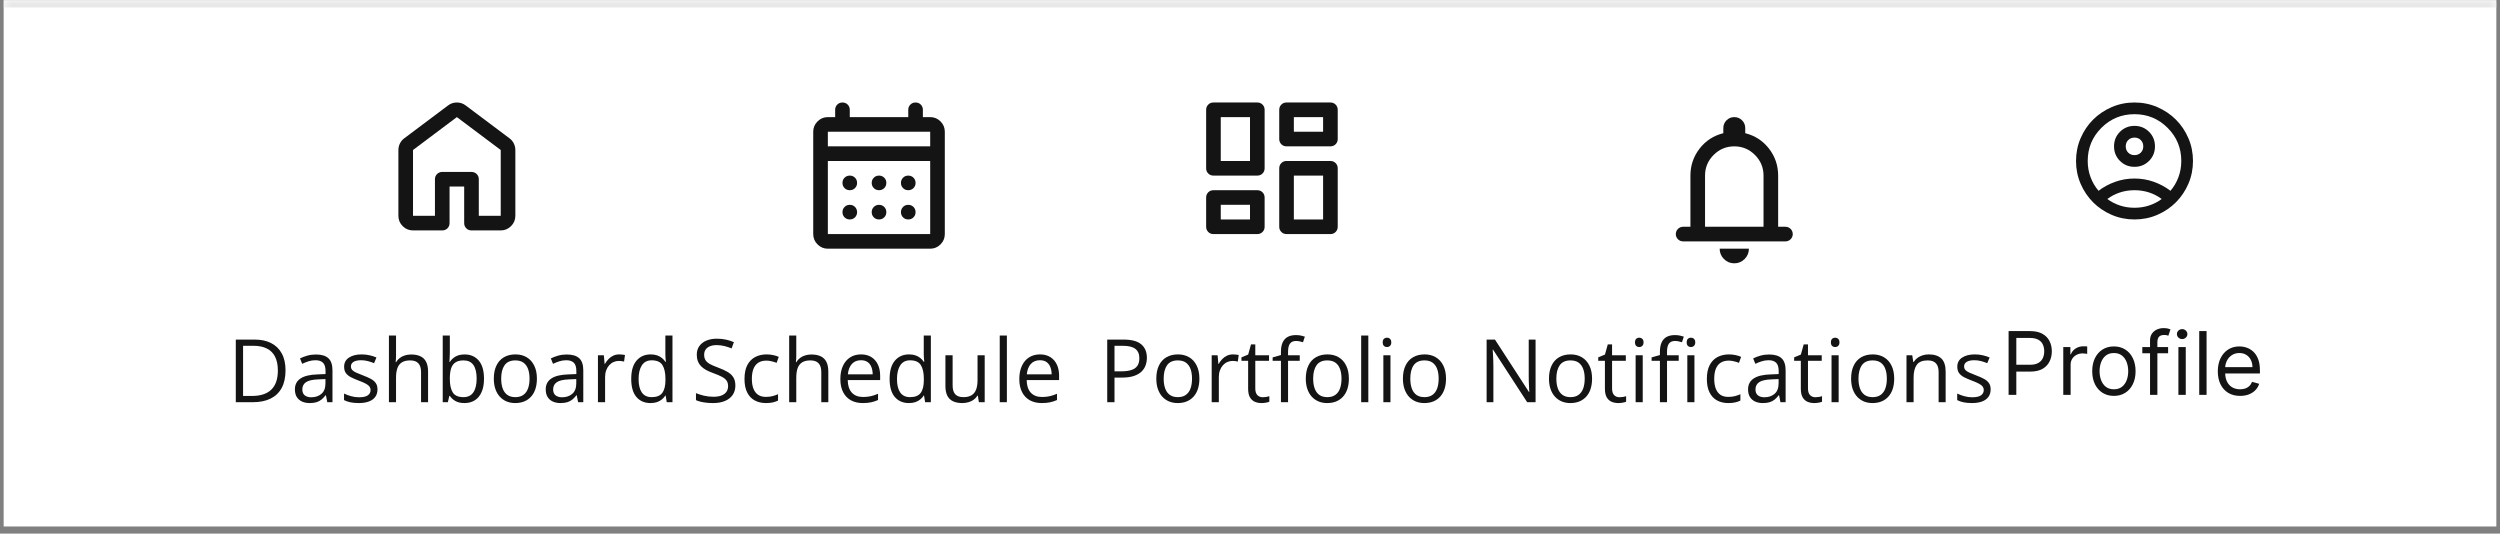 <svg width="342" height="73" viewBox="0 0 342 73" fill="none" xmlns="http://www.w3.org/2000/svg">
<rect x="0" y="0" width="342" height="73" fill="#808080" stroke="none"/>
<mask id="path-1-inside-1_1229_19714" fill="white">
<path d="M0.5 0.021H341.5V72.022H0.5V0.021Z"/>
</mask>
<path d="M0.5 0.021H341.5V72.022H0.5V0.021Z" fill="white"/>
<path d="M0.5 1.021H341.5V-0.979H0.5V1.021Z" fill="#E8E8E8" mask="url(#path-1-inside-1_1229_19714)"/>
<path d="M56.5 29.521H59.5V24.521C59.5 24.238 59.596 24.001 59.788 23.809C59.979 23.617 60.217 23.521 60.5 23.521H64.5C64.783 23.521 65.021 23.617 65.213 23.809C65.404 24.001 65.5 24.238 65.5 24.521V29.521H68.5V20.521L62.5 16.021L56.5 20.521V29.521ZM54.5 29.521V20.521C54.5 20.205 54.571 19.905 54.712 19.622C54.854 19.338 55.05 19.105 55.3 18.922L61.3 14.421C61.65 14.155 62.05 14.021 62.5 14.021C62.95 14.021 63.35 14.155 63.7 14.421L69.7 18.922C69.95 19.105 70.146 19.338 70.287 19.622C70.429 19.905 70.5 20.205 70.5 20.521V29.521C70.5 30.072 70.304 30.542 69.912 30.934C69.521 31.326 69.05 31.521 68.5 31.521H64.5C64.217 31.521 63.979 31.426 63.788 31.234C63.596 31.042 63.5 30.805 63.5 30.521V25.521H61.5V30.521C61.5 30.805 61.404 31.042 61.212 31.234C61.021 31.426 60.783 31.521 60.5 31.521H56.5C55.95 31.521 55.479 31.326 55.087 30.934C54.696 30.542 54.5 30.072 54.5 29.521Z" fill="#141414"/>
<path d="M39.06 50.656C39.06 51.621 38.884 52.428 38.533 53.076C38.181 53.721 37.671 54.207 37.003 54.535C36.339 54.859 35.533 55.022 34.584 55.022H32.257V46.455H34.841C35.712 46.455 36.462 46.615 37.091 46.935C37.72 47.252 38.205 47.723 38.544 48.348C38.888 48.969 39.06 49.738 39.06 50.656ZM38.011 50.691C38.011 49.922 37.882 49.287 37.624 48.787C37.371 48.287 36.996 47.916 36.499 47.674C36.007 47.428 35.404 47.305 34.689 47.305H33.253V54.166H34.466C35.646 54.166 36.531 53.875 37.121 53.293C37.714 52.711 38.011 51.844 38.011 50.691ZM43.22 48.494C43.986 48.494 44.554 48.666 44.925 49.01C45.296 49.353 45.482 49.902 45.482 50.656V55.022H44.773L44.585 54.072H44.539C44.359 54.307 44.171 54.504 43.976 54.664C43.781 54.82 43.554 54.94 43.296 55.022C43.042 55.1 42.73 55.139 42.359 55.139C41.968 55.139 41.621 55.07 41.316 54.934C41.015 54.797 40.777 54.59 40.601 54.312C40.429 54.035 40.343 53.684 40.343 53.258C40.343 52.617 40.597 52.125 41.105 51.781C41.613 51.438 42.386 51.25 43.425 51.219L44.533 51.172V50.779C44.533 50.225 44.414 49.836 44.175 49.613C43.937 49.391 43.601 49.279 43.167 49.279C42.831 49.279 42.511 49.328 42.206 49.426C41.902 49.523 41.613 49.639 41.339 49.772L41.041 49.033C41.33 48.885 41.662 48.758 42.037 48.652C42.412 48.547 42.806 48.494 43.22 48.494ZM44.521 51.857L43.542 51.898C42.742 51.93 42.177 52.06 41.849 52.291C41.521 52.522 41.357 52.848 41.357 53.27C41.357 53.637 41.468 53.908 41.691 54.084C41.914 54.26 42.209 54.348 42.576 54.348C43.146 54.348 43.613 54.19 43.976 53.873C44.339 53.557 44.521 53.082 44.521 52.449V51.857ZM51.64 53.264C51.64 53.674 51.537 54.02 51.33 54.301C51.127 54.578 50.834 54.787 50.451 54.928C50.072 55.068 49.619 55.139 49.091 55.139C48.642 55.139 48.253 55.103 47.925 55.033C47.597 54.963 47.31 54.863 47.064 54.734V53.838C47.326 53.967 47.638 54.084 48.002 54.19C48.365 54.295 48.736 54.348 49.115 54.348C49.669 54.348 50.072 54.258 50.322 54.078C50.572 53.898 50.697 53.654 50.697 53.346C50.697 53.17 50.646 53.016 50.544 52.883C50.447 52.746 50.281 52.615 50.046 52.49C49.812 52.361 49.488 52.221 49.074 52.068C48.664 51.912 48.308 51.758 48.007 51.605C47.71 51.449 47.48 51.26 47.316 51.037C47.156 50.815 47.076 50.525 47.076 50.17C47.076 49.627 47.294 49.211 47.732 48.922C48.173 48.629 48.752 48.482 49.466 48.482C49.853 48.482 50.214 48.522 50.55 48.6C50.89 48.674 51.206 48.775 51.499 48.904L51.171 49.684C50.906 49.57 50.623 49.475 50.322 49.397C50.021 49.318 49.714 49.279 49.402 49.279C48.953 49.279 48.607 49.353 48.365 49.502C48.127 49.65 48.007 49.853 48.007 50.111C48.007 50.31 48.062 50.475 48.171 50.603C48.285 50.732 48.464 50.853 48.71 50.967C48.956 51.08 49.281 51.213 49.683 51.365C50.085 51.514 50.433 51.668 50.726 51.828C51.019 51.984 51.244 52.176 51.4 52.402C51.56 52.625 51.64 52.912 51.64 53.264ZM54.177 45.904V48.629C54.177 48.785 54.173 48.943 54.166 49.103C54.158 49.26 54.144 49.404 54.124 49.537H54.189C54.322 49.31 54.49 49.121 54.693 48.969C54.9 48.812 55.134 48.695 55.396 48.617C55.658 48.535 55.935 48.494 56.228 48.494C56.744 48.494 57.173 48.576 57.517 48.74C57.865 48.904 58.124 49.158 58.296 49.502C58.472 49.846 58.56 50.291 58.56 50.838V55.022H57.599V50.902C57.599 50.367 57.476 49.967 57.23 49.701C56.988 49.435 56.615 49.303 56.111 49.303C55.634 49.303 55.253 49.395 54.968 49.578C54.687 49.758 54.484 50.023 54.359 50.375C54.238 50.727 54.177 51.156 54.177 51.664V55.022H53.205V45.904H54.177ZM61.537 45.904V48.184C61.537 48.445 61.529 48.699 61.513 48.945C61.502 49.191 61.492 49.383 61.484 49.52H61.537C61.712 49.23 61.966 48.986 62.298 48.787C62.63 48.588 63.054 48.488 63.57 48.488C64.374 48.488 65.015 48.768 65.492 49.326C65.972 49.881 66.212 50.707 66.212 51.805C66.212 52.527 66.103 53.137 65.884 53.633C65.665 54.129 65.357 54.504 64.959 54.758C64.56 55.012 64.089 55.139 63.546 55.139C63.039 55.139 62.621 55.045 62.292 54.857C61.968 54.666 61.718 54.434 61.542 54.16H61.466L61.267 55.022H60.564V45.904H61.537ZM63.412 49.303C62.947 49.303 62.578 49.395 62.304 49.578C62.031 49.758 61.834 50.031 61.712 50.398C61.595 50.762 61.537 51.223 61.537 51.781V51.834C61.537 52.643 61.671 53.262 61.941 53.691C62.21 54.117 62.701 54.33 63.412 54.33C64.009 54.33 64.457 54.111 64.753 53.674C65.054 53.236 65.205 52.611 65.205 51.799C65.205 50.971 65.056 50.348 64.759 49.93C64.466 49.512 64.017 49.303 63.412 49.303ZM73.449 51.799C73.449 52.326 73.38 52.797 73.244 53.211C73.107 53.625 72.91 53.975 72.652 54.26C72.394 54.545 72.082 54.764 71.714 54.916C71.351 55.065 70.939 55.139 70.478 55.139C70.048 55.139 69.654 55.065 69.294 54.916C68.939 54.764 68.63 54.545 68.369 54.26C68.111 53.975 67.91 53.625 67.765 53.211C67.624 52.797 67.554 52.326 67.554 51.799C67.554 51.096 67.673 50.498 67.912 50.006C68.15 49.51 68.49 49.133 68.931 48.875C69.376 48.613 69.906 48.482 70.519 48.482C71.105 48.482 71.617 48.613 72.054 48.875C72.496 49.137 72.837 49.516 73.08 50.012C73.326 50.504 73.449 51.1 73.449 51.799ZM68.562 51.799C68.562 52.315 68.63 52.762 68.767 53.141C68.904 53.52 69.115 53.812 69.4 54.02C69.685 54.227 70.052 54.33 70.501 54.33C70.947 54.33 71.312 54.227 71.597 54.02C71.886 53.812 72.099 53.52 72.236 53.141C72.373 52.762 72.441 52.315 72.441 51.799C72.441 51.287 72.373 50.846 72.236 50.475C72.099 50.1 71.888 49.81 71.603 49.607C71.318 49.404 70.949 49.303 70.496 49.303C69.828 49.303 69.337 49.523 69.025 49.965C68.716 50.406 68.562 51.018 68.562 51.799ZM77.533 48.494C78.298 48.494 78.867 48.666 79.238 49.01C79.609 49.353 79.794 49.902 79.794 50.656V55.022H79.085L78.898 54.072H78.851C78.671 54.307 78.484 54.504 78.289 54.664C78.093 54.82 77.867 54.94 77.609 55.022C77.355 55.1 77.043 55.139 76.671 55.139C76.281 55.139 75.933 55.07 75.628 54.934C75.328 54.797 75.089 54.59 74.914 54.312C74.742 54.035 74.656 53.684 74.656 53.258C74.656 52.617 74.91 52.125 75.418 51.781C75.925 51.438 76.699 51.25 77.738 51.219L78.845 51.172V50.779C78.845 50.225 78.726 49.836 78.488 49.613C78.249 49.391 77.914 49.279 77.48 49.279C77.144 49.279 76.824 49.328 76.519 49.426C76.214 49.523 75.925 49.639 75.652 49.772L75.353 49.033C75.642 48.885 75.974 48.758 76.349 48.652C76.724 48.547 77.119 48.494 77.533 48.494ZM78.834 51.857L77.855 51.898C77.054 51.93 76.49 52.06 76.162 52.291C75.834 52.522 75.669 52.848 75.669 53.27C75.669 53.637 75.781 53.908 76.003 54.084C76.226 54.26 76.521 54.348 76.888 54.348C77.459 54.348 77.925 54.19 78.289 53.873C78.652 53.557 78.834 53.082 78.834 52.449V51.857ZM84.716 48.482C84.845 48.482 84.98 48.49 85.121 48.506C85.261 48.518 85.386 48.535 85.496 48.559L85.373 49.461C85.267 49.434 85.15 49.412 85.021 49.397C84.892 49.381 84.771 49.373 84.658 49.373C84.4 49.373 84.156 49.426 83.925 49.531C83.699 49.633 83.499 49.781 83.328 49.977C83.156 50.168 83.021 50.4 82.923 50.674C82.826 50.943 82.777 51.244 82.777 51.576V55.022H81.798V48.6H82.607L82.712 49.783H82.753C82.886 49.545 83.046 49.328 83.234 49.133C83.421 48.934 83.638 48.775 83.884 48.658C84.134 48.541 84.412 48.482 84.716 48.482ZM88.994 55.139C88.181 55.139 87.537 54.861 87.06 54.307C86.587 53.752 86.351 52.928 86.351 51.834C86.351 50.728 86.593 49.895 87.078 49.332C87.562 48.766 88.207 48.482 89.011 48.482C89.351 48.482 89.648 48.527 89.902 48.617C90.156 48.707 90.374 48.828 90.558 48.98C90.742 49.129 90.896 49.299 91.021 49.49H91.091C91.076 49.369 91.06 49.203 91.044 48.992C91.029 48.781 91.021 48.609 91.021 48.477V45.904H91.994V55.022H91.209L91.062 54.107H91.021C90.9 54.299 90.746 54.473 90.558 54.629C90.374 54.785 90.154 54.91 89.896 55.004C89.642 55.094 89.341 55.139 88.994 55.139ZM89.146 54.33C89.834 54.33 90.32 54.135 90.605 53.744C90.89 53.353 91.033 52.773 91.033 52.004V51.828C91.033 51.012 90.896 50.385 90.623 49.947C90.353 49.51 89.861 49.291 89.146 49.291C88.548 49.291 88.101 49.522 87.804 49.982C87.507 50.44 87.359 51.065 87.359 51.857C87.359 52.647 87.505 53.256 87.798 53.685C88.095 54.115 88.544 54.33 89.146 54.33Z" fill="#141414"/>
<path d="M113.25 34.022C112.7 34.022 112.229 33.826 111.838 33.434C111.446 33.042 111.25 32.572 111.25 32.022V18.021C111.25 17.471 111.446 17.001 111.838 16.609C112.229 16.217 112.7 16.021 113.25 16.021H114.25V15.021C114.25 14.738 114.346 14.501 114.538 14.309C114.729 14.117 114.967 14.021 115.25 14.021C115.533 14.021 115.771 14.117 115.963 14.309C116.154 14.501 116.25 14.738 116.25 15.021V16.021H124.25V15.021C124.25 14.738 124.346 14.501 124.538 14.309C124.729 14.117 124.967 14.021 125.25 14.021C125.533 14.021 125.771 14.117 125.963 14.309C126.154 14.501 126.25 14.738 126.25 15.021V16.021H127.25C127.8 16.021 128.271 16.217 128.663 16.609C129.054 17.001 129.25 17.471 129.25 18.021V32.022C129.25 32.572 129.054 33.042 128.663 33.434C128.271 33.826 127.8 34.022 127.25 34.022H113.25ZM113.25 32.022H127.25V22.021H113.25V32.022ZM113.25 20.021H127.25V18.021H113.25V20.021ZM120.25 26.021C119.967 26.021 119.729 25.926 119.538 25.734C119.346 25.542 119.25 25.305 119.25 25.021C119.25 24.738 119.346 24.501 119.538 24.309C119.729 24.117 119.967 24.021 120.25 24.021C120.533 24.021 120.771 24.117 120.963 24.309C121.154 24.501 121.25 24.738 121.25 25.021C121.25 25.305 121.154 25.542 120.963 25.734C120.771 25.926 120.533 26.021 120.25 26.021ZM116.25 26.021C115.967 26.021 115.729 25.926 115.537 25.734C115.346 25.542 115.25 25.305 115.25 25.021C115.25 24.738 115.346 24.501 115.537 24.309C115.729 24.117 115.967 24.021 116.25 24.021C116.533 24.021 116.771 24.117 116.963 24.309C117.154 24.501 117.25 24.738 117.25 25.021C117.25 25.305 117.154 25.542 116.963 25.734C116.771 25.926 116.533 26.021 116.25 26.021ZM124.25 26.021C123.967 26.021 123.729 25.926 123.538 25.734C123.346 25.542 123.25 25.305 123.25 25.021C123.25 24.738 123.346 24.501 123.538 24.309C123.729 24.117 123.967 24.021 124.25 24.021C124.533 24.021 124.771 24.117 124.963 24.309C125.154 24.501 125.25 24.738 125.25 25.021C125.25 25.305 125.154 25.542 124.963 25.734C124.771 25.926 124.533 26.021 124.25 26.021ZM120.25 30.021C119.967 30.021 119.729 29.926 119.538 29.734C119.346 29.542 119.25 29.305 119.25 29.021C119.25 28.738 119.346 28.501 119.538 28.309C119.729 28.117 119.967 28.021 120.25 28.021C120.533 28.021 120.771 28.117 120.963 28.309C121.154 28.501 121.25 28.738 121.25 29.021C121.25 29.305 121.154 29.542 120.963 29.734C120.771 29.926 120.533 30.021 120.25 30.021ZM116.25 30.021C115.967 30.021 115.729 29.926 115.537 29.734C115.346 29.542 115.25 29.305 115.25 29.021C115.25 28.738 115.346 28.501 115.537 28.309C115.729 28.117 115.967 28.021 116.25 28.021C116.533 28.021 116.771 28.117 116.963 28.309C117.154 28.501 117.25 28.738 117.25 29.021C117.25 29.305 117.154 29.542 116.963 29.734C116.771 29.926 116.533 30.021 116.25 30.021ZM124.25 30.021C123.967 30.021 123.729 29.926 123.538 29.734C123.346 29.542 123.25 29.305 123.25 29.021C123.25 28.738 123.346 28.501 123.538 28.309C123.729 28.117 123.967 28.021 124.25 28.021C124.533 28.021 124.771 28.117 124.963 28.309C125.154 28.501 125.25 28.738 125.25 29.021C125.25 29.305 125.154 29.542 124.963 29.734C124.771 29.926 124.533 30.021 124.25 30.021Z" fill="#141414"/>
<path d="M100.599 52.742C100.599 53.25 100.472 53.684 100.218 54.043C99.968 54.398 99.617 54.67 99.164 54.857C98.71 55.045 98.177 55.139 97.564 55.139C97.24 55.139 96.933 55.123 96.644 55.092C96.355 55.06 96.089 55.016 95.847 54.957C95.605 54.898 95.392 54.826 95.209 54.74V53.785C95.501 53.906 95.859 54.02 96.281 54.125C96.703 54.227 97.144 54.277 97.605 54.277C98.035 54.277 98.398 54.221 98.695 54.107C98.992 53.99 99.216 53.824 99.369 53.609C99.525 53.391 99.603 53.129 99.603 52.824C99.603 52.531 99.539 52.287 99.41 52.092C99.281 51.893 99.066 51.713 98.765 51.553C98.468 51.389 98.062 51.215 97.546 51.031C97.183 50.902 96.863 50.762 96.585 50.609C96.308 50.453 96.076 50.277 95.888 50.082C95.701 49.887 95.558 49.66 95.46 49.402C95.367 49.145 95.32 48.85 95.32 48.518C95.32 48.06 95.435 47.67 95.665 47.346C95.9 47.018 96.222 46.768 96.632 46.596C97.046 46.42 97.521 46.332 98.056 46.332C98.513 46.332 98.935 46.375 99.322 46.461C99.712 46.547 100.07 46.662 100.394 46.807L100.083 47.662C99.775 47.533 99.447 47.426 99.099 47.34C98.755 47.254 98.4 47.211 98.033 47.211C97.665 47.211 97.355 47.266 97.101 47.375C96.851 47.48 96.66 47.631 96.527 47.826C96.394 48.022 96.328 48.254 96.328 48.523C96.328 48.824 96.39 49.074 96.515 49.273C96.644 49.473 96.847 49.65 97.124 49.807C97.406 49.959 97.777 50.119 98.238 50.287C98.742 50.471 99.169 50.666 99.521 50.873C99.873 51.076 100.14 51.326 100.324 51.623C100.507 51.916 100.599 52.289 100.599 52.742ZM104.777 55.139C104.199 55.139 103.689 55.02 103.248 54.781C102.806 54.543 102.462 54.18 102.216 53.691C101.97 53.203 101.847 52.588 101.847 51.846C101.847 51.068 101.976 50.434 102.234 49.941C102.496 49.445 102.855 49.078 103.312 48.84C103.769 48.602 104.289 48.482 104.871 48.482C105.191 48.482 105.5 48.516 105.796 48.582C106.097 48.645 106.343 48.725 106.535 48.822L106.242 49.637C106.046 49.559 105.82 49.488 105.562 49.426C105.308 49.363 105.07 49.332 104.847 49.332C104.402 49.332 104.031 49.428 103.734 49.619C103.441 49.81 103.22 50.092 103.072 50.463C102.927 50.834 102.855 51.291 102.855 51.834C102.855 52.353 102.925 52.797 103.066 53.164C103.21 53.531 103.423 53.812 103.705 54.008C103.99 54.199 104.345 54.295 104.771 54.295C105.111 54.295 105.417 54.26 105.691 54.19C105.964 54.115 106.212 54.029 106.435 53.932V54.799C106.22 54.908 105.98 54.992 105.714 55.051C105.453 55.109 105.14 55.139 104.777 55.139ZM108.931 45.904V48.629C108.931 48.785 108.927 48.943 108.919 49.103C108.912 49.26 108.898 49.404 108.878 49.537H108.943C109.076 49.31 109.244 49.121 109.447 48.969C109.654 48.812 109.888 48.695 110.15 48.617C110.412 48.535 110.689 48.494 110.982 48.494C111.498 48.494 111.927 48.576 112.271 48.74C112.619 48.904 112.878 49.158 113.05 49.502C113.226 49.846 113.314 50.291 113.314 50.838V55.022H112.353V50.902C112.353 50.367 112.23 49.967 111.984 49.701C111.742 49.435 111.369 49.303 110.865 49.303C110.388 49.303 110.007 49.395 109.722 49.578C109.441 49.758 109.238 50.023 109.113 50.375C108.992 50.727 108.931 51.156 108.931 51.664V55.022H107.958V45.904H108.931ZM117.791 48.482C118.337 48.482 118.806 48.603 119.197 48.846C119.587 49.088 119.886 49.428 120.093 49.865C120.3 50.299 120.404 50.807 120.404 51.389V51.992H115.968C115.98 52.746 116.167 53.32 116.531 53.715C116.894 54.109 117.406 54.307 118.066 54.307C118.472 54.307 118.832 54.27 119.144 54.195C119.457 54.121 119.781 54.012 120.117 53.867V54.723C119.792 54.867 119.47 54.973 119.15 55.039C118.833 55.105 118.458 55.139 118.025 55.139C117.408 55.139 116.869 55.014 116.408 54.764C115.951 54.51 115.595 54.139 115.341 53.65C115.087 53.162 114.96 52.565 114.96 51.857C114.96 51.166 115.076 50.568 115.306 50.065C115.541 49.557 115.869 49.166 116.291 48.893C116.716 48.619 117.216 48.482 117.791 48.482ZM117.779 49.279C117.259 49.279 116.845 49.449 116.537 49.789C116.228 50.129 116.044 50.603 115.986 51.213H119.384C119.38 50.83 119.32 50.494 119.203 50.205C119.089 49.912 118.916 49.685 118.681 49.525C118.447 49.361 118.146 49.279 117.779 49.279ZM124.341 55.139C123.529 55.139 122.884 54.861 122.408 54.307C121.935 53.752 121.699 52.928 121.699 51.834C121.699 50.728 121.941 49.895 122.425 49.332C122.91 48.766 123.554 48.482 124.359 48.482C124.699 48.482 124.996 48.527 125.25 48.617C125.503 48.707 125.722 48.828 125.906 48.98C126.089 49.129 126.244 49.299 126.369 49.49H126.439C126.423 49.369 126.408 49.203 126.392 48.992C126.376 48.781 126.369 48.609 126.369 48.477V45.904H127.341V55.022H126.556L126.41 54.107H126.369C126.248 54.299 126.093 54.473 125.906 54.629C125.722 54.785 125.501 54.91 125.244 55.004C124.99 55.094 124.689 55.139 124.341 55.139ZM124.494 54.33C125.181 54.33 125.667 54.135 125.953 53.744C126.238 53.353 126.38 52.773 126.38 52.004V51.828C126.38 51.012 126.244 50.385 125.97 49.947C125.701 49.51 125.208 49.291 124.494 49.291C123.896 49.291 123.449 49.522 123.152 49.982C122.855 50.44 122.707 51.065 122.707 51.857C122.707 52.647 122.853 53.256 123.146 53.685C123.443 54.115 123.892 54.33 124.494 54.33ZM134.707 48.6V55.022H133.91L133.769 54.119H133.716C133.583 54.342 133.412 54.529 133.201 54.682C132.99 54.834 132.751 54.947 132.486 55.022C132.224 55.1 131.945 55.139 131.648 55.139C131.14 55.139 130.714 55.057 130.371 54.893C130.027 54.728 129.767 54.475 129.591 54.131C129.419 53.787 129.333 53.346 129.333 52.807V48.6H130.318V52.736C130.318 53.272 130.439 53.672 130.681 53.938C130.923 54.199 131.292 54.33 131.789 54.33C132.265 54.33 132.644 54.24 132.925 54.06C133.21 53.881 133.416 53.617 133.541 53.27C133.666 52.918 133.728 52.488 133.728 51.98V48.6H134.707ZM137.742 55.022H136.763V45.904H137.742V55.022ZM142.271 48.482C142.818 48.482 143.287 48.603 143.677 48.846C144.068 49.088 144.367 49.428 144.574 49.865C144.781 50.299 144.884 50.807 144.884 51.389V51.992H140.449C140.46 52.746 140.648 53.32 141.011 53.715C141.375 54.109 141.886 54.307 142.546 54.307C142.953 54.307 143.312 54.27 143.625 54.195C143.937 54.121 144.261 54.012 144.597 53.867V54.723C144.273 54.867 143.951 54.973 143.63 55.039C143.314 55.105 142.939 55.139 142.505 55.139C141.888 55.139 141.349 55.014 140.888 54.764C140.431 54.51 140.076 54.139 139.822 53.65C139.568 53.162 139.441 52.565 139.441 51.857C139.441 51.166 139.556 50.568 139.787 50.065C140.021 49.557 140.349 49.166 140.771 48.893C141.197 48.619 141.697 48.482 142.271 48.482ZM142.259 49.279C141.74 49.279 141.326 49.449 141.017 49.789C140.708 50.129 140.525 50.603 140.466 51.213H143.865C143.861 50.83 143.8 50.494 143.683 50.205C143.57 49.912 143.396 49.685 143.162 49.525C142.927 49.361 142.626 49.279 142.259 49.279Z" fill="#141414"/>
<path d="M175 19.021V15.021C175 14.738 175.096 14.501 175.288 14.309C175.479 14.117 175.717 14.021 176 14.021H182C182.283 14.021 182.521 14.117 182.712 14.309C182.904 14.501 183 14.738 183 15.021V19.021C183 19.305 182.904 19.542 182.712 19.734C182.521 19.926 182.283 20.021 182 20.021H176C175.717 20.021 175.479 19.926 175.288 19.734C175.096 19.542 175 19.305 175 19.021ZM165 23.021V15.021C165 14.738 165.096 14.501 165.287 14.309C165.479 14.117 165.717 14.021 166 14.021H172C172.283 14.021 172.521 14.117 172.713 14.309C172.904 14.501 173 14.738 173 15.021V23.021C173 23.305 172.904 23.542 172.713 23.734C172.521 23.926 172.283 24.021 172 24.021H166C165.717 24.021 165.479 23.926 165.287 23.734C165.096 23.542 165 23.305 165 23.021ZM175 31.021V23.021C175 22.738 175.096 22.501 175.288 22.309C175.479 22.117 175.717 22.021 176 22.021H182C182.283 22.021 182.521 22.117 182.712 22.309C182.904 22.501 183 22.738 183 23.021V31.021C183 31.305 182.904 31.542 182.712 31.734C182.521 31.926 182.283 32.022 182 32.022H176C175.717 32.022 175.479 31.926 175.288 31.734C175.096 31.542 175 31.305 175 31.021ZM165 31.021V27.021C165 26.738 165.096 26.501 165.287 26.309C165.479 26.117 165.717 26.021 166 26.021H172C172.283 26.021 172.521 26.117 172.713 26.309C172.904 26.501 173 26.738 173 27.021V31.021C173 31.305 172.904 31.542 172.713 31.734C172.521 31.926 172.283 32.022 172 32.022H166C165.717 32.022 165.479 31.926 165.287 31.734C165.096 31.542 165 31.305 165 31.021ZM167 22.021H171V16.021H167V22.021ZM177 30.021H181V24.021H177V30.021ZM177 18.021H181V16.021H177V18.021ZM167 30.021H171V28.021H167V30.021Z" fill="#141414"/>
<path d="M153.706 46.455C154.812 46.455 155.618 46.672 156.126 47.105C156.638 47.535 156.894 48.152 156.894 48.957C156.894 49.32 156.833 49.666 156.712 49.994C156.595 50.318 156.403 50.605 156.138 50.855C155.872 51.102 155.522 51.297 155.089 51.441C154.659 51.582 154.132 51.652 153.507 51.652H152.464V55.022H151.468V46.455H153.706ZM153.612 47.305H152.464V50.797H153.396C153.942 50.797 154.397 50.738 154.761 50.621C155.128 50.504 155.403 50.315 155.587 50.053C155.771 49.787 155.862 49.435 155.862 48.998C155.862 48.428 155.681 48.004 155.317 47.727C154.954 47.445 154.386 47.305 153.612 47.305ZM164.077 51.799C164.077 52.326 164.009 52.797 163.872 53.211C163.735 53.625 163.538 53.975 163.28 54.26C163.022 54.545 162.71 54.764 162.343 54.916C161.979 55.065 161.567 55.139 161.106 55.139C160.677 55.139 160.282 55.065 159.923 54.916C159.567 54.764 159.259 54.545 158.997 54.26C158.739 53.975 158.538 53.625 158.394 53.211C158.253 52.797 158.183 52.326 158.183 51.799C158.183 51.096 158.302 50.498 158.54 50.006C158.778 49.51 159.118 49.133 159.56 48.875C160.005 48.613 160.534 48.482 161.147 48.482C161.733 48.482 162.245 48.613 162.683 48.875C163.124 49.137 163.466 49.516 163.708 50.012C163.954 50.504 164.077 51.1 164.077 51.799ZM159.19 51.799C159.19 52.315 159.259 52.762 159.396 53.141C159.532 53.52 159.743 53.812 160.028 54.02C160.313 54.227 160.681 54.33 161.13 54.33C161.575 54.33 161.94 54.227 162.226 54.02C162.515 53.812 162.728 53.52 162.864 53.141C163.001 52.762 163.069 52.315 163.069 51.799C163.069 51.287 163.001 50.846 162.864 50.475C162.728 50.1 162.517 49.81 162.231 49.607C161.946 49.404 161.577 49.303 161.124 49.303C160.456 49.303 159.966 49.523 159.653 49.965C159.345 50.406 159.19 51.018 159.19 51.799ZM168.677 48.482C168.806 48.482 168.94 48.49 169.081 48.506C169.222 48.518 169.347 48.535 169.456 48.559L169.333 49.461C169.228 49.434 169.11 49.412 168.981 49.397C168.853 49.381 168.731 49.373 168.618 49.373C168.36 49.373 168.116 49.426 167.886 49.531C167.659 49.633 167.46 49.781 167.288 49.977C167.116 50.168 166.981 50.4 166.884 50.674C166.786 50.943 166.737 51.244 166.737 51.576V55.022H165.759V48.6H166.567L166.673 49.783H166.714C166.847 49.545 167.007 49.328 167.194 49.133C167.382 48.934 167.599 48.775 167.845 48.658C168.095 48.541 168.372 48.482 168.677 48.482ZM172.743 54.342C172.903 54.342 173.067 54.328 173.235 54.301C173.403 54.273 173.54 54.24 173.646 54.201V54.957C173.532 55.008 173.374 55.051 173.171 55.086C172.972 55.121 172.776 55.139 172.585 55.139C172.245 55.139 171.937 55.08 171.659 54.963C171.382 54.842 171.159 54.639 170.991 54.353C170.827 54.068 170.745 53.674 170.745 53.17V49.361H169.831V48.887L170.751 48.506L171.138 47.111H171.724V48.6H173.604V49.361H171.724V53.141C171.724 53.543 171.815 53.844 171.999 54.043C172.187 54.242 172.435 54.342 172.743 54.342ZM177.806 49.361H176.206V55.022H175.233V49.361H174.097V48.893L175.233 48.57V48.143C175.233 47.603 175.313 47.166 175.474 46.83C175.634 46.49 175.866 46.24 176.171 46.08C176.476 45.92 176.847 45.84 177.284 45.84C177.53 45.84 177.755 45.861 177.958 45.904C178.165 45.947 178.347 45.996 178.503 46.051L178.251 46.818C178.118 46.775 177.968 46.736 177.8 46.701C177.636 46.662 177.468 46.643 177.296 46.643C176.925 46.643 176.649 46.764 176.47 47.006C176.294 47.244 176.206 47.619 176.206 48.131V48.6H177.806V49.361ZM184.526 51.799C184.526 52.326 184.458 52.797 184.321 53.211C184.185 53.625 183.987 53.975 183.729 54.26C183.472 54.545 183.159 54.764 182.792 54.916C182.429 55.065 182.017 55.139 181.556 55.139C181.126 55.139 180.731 55.065 180.372 54.916C180.017 54.764 179.708 54.545 179.446 54.26C179.188 53.975 178.987 53.625 178.843 53.211C178.702 52.797 178.632 52.326 178.632 51.799C178.632 51.096 178.751 50.498 178.989 50.006C179.228 49.51 179.567 49.133 180.009 48.875C180.454 48.613 180.983 48.482 181.597 48.482C182.183 48.482 182.694 48.613 183.132 48.875C183.573 49.137 183.915 49.516 184.157 50.012C184.403 50.504 184.526 51.1 184.526 51.799ZM179.64 51.799C179.64 52.315 179.708 52.762 179.845 53.141C179.981 53.52 180.192 53.812 180.478 54.02C180.763 54.227 181.13 54.33 181.579 54.33C182.024 54.33 182.39 54.227 182.675 54.02C182.964 53.812 183.177 53.52 183.313 53.141C183.45 52.762 183.519 52.315 183.519 51.799C183.519 51.287 183.45 50.846 183.313 50.475C183.177 50.1 182.966 49.81 182.681 49.607C182.396 49.404 182.026 49.303 181.573 49.303C180.905 49.303 180.415 49.523 180.103 49.965C179.794 50.406 179.64 51.018 179.64 51.799ZM187.187 55.022H186.208V45.904H187.187V55.022ZM190.216 48.6V55.022H189.243V48.6H190.216ZM189.741 46.197C189.901 46.197 190.038 46.25 190.151 46.355C190.269 46.457 190.327 46.617 190.327 46.836C190.327 47.051 190.269 47.211 190.151 47.316C190.038 47.422 189.901 47.475 189.741 47.475C189.573 47.475 189.433 47.422 189.319 47.316C189.21 47.211 189.155 47.051 189.155 46.836C189.155 46.617 189.21 46.457 189.319 46.355C189.433 46.25 189.573 46.197 189.741 46.197ZM197.815 51.799C197.815 52.326 197.747 52.797 197.61 53.211C197.474 53.625 197.276 53.975 197.019 54.26C196.761 54.545 196.448 54.764 196.081 54.916C195.718 55.065 195.306 55.139 194.845 55.139C194.415 55.139 194.021 55.065 193.661 54.916C193.306 54.764 192.997 54.545 192.735 54.26C192.478 53.975 192.276 53.625 192.132 53.211C191.991 52.797 191.921 52.326 191.921 51.799C191.921 51.096 192.04 50.498 192.278 50.006C192.517 49.51 192.856 49.133 193.298 48.875C193.743 48.613 194.272 48.482 194.886 48.482C195.472 48.482 195.983 48.613 196.421 48.875C196.862 49.137 197.204 49.516 197.446 50.012C197.692 50.504 197.815 51.1 197.815 51.799ZM192.929 51.799C192.929 52.315 192.997 52.762 193.134 53.141C193.271 53.52 193.481 53.812 193.767 54.02C194.052 54.227 194.419 54.33 194.868 54.33C195.313 54.33 195.679 54.227 195.964 54.02C196.253 53.812 196.466 53.52 196.603 53.141C196.739 52.762 196.808 52.315 196.808 51.799C196.808 51.287 196.739 50.846 196.603 50.475C196.466 50.1 196.255 49.81 195.97 49.607C195.685 49.404 195.315 49.303 194.862 49.303C194.194 49.303 193.704 49.523 193.392 49.965C193.083 50.406 192.929 51.018 192.929 51.799Z" fill="#141414"/>
<path d="M230.25 33.022C229.698 33.022 229.25 32.574 229.25 32.022C229.25 31.469 229.698 31.021 230.25 31.021H231.25V24.021C231.25 22.638 231.667 21.409 232.5 20.334C233.333 19.259 234.417 18.555 235.75 18.221V17.521C235.75 17.105 235.896 16.751 236.188 16.459C236.479 16.167 236.833 16.021 237.25 16.021C237.667 16.021 238.021 16.167 238.312 16.459C238.604 16.751 238.75 17.105 238.75 17.521V18.221C240.083 18.555 241.167 19.259 242 20.334C242.833 21.409 243.25 22.638 243.25 24.021V31.021H244.25C244.802 31.021 245.25 31.469 245.25 32.022C245.25 32.574 244.802 33.022 244.25 33.022H230.25ZM237.25 36.022C236.7 36.022 236.229 35.826 235.838 35.434C235.446 35.042 235.25 34.572 235.25 34.022H239.25C239.25 34.572 239.054 35.042 238.663 35.434C238.271 35.826 237.8 36.022 237.25 36.022ZM233.25 31.021H241.25V24.021C241.25 22.922 240.858 21.98 240.075 21.197C239.292 20.413 238.35 20.021 237.25 20.021C236.15 20.021 235.208 20.413 234.425 21.197C233.642 21.98 233.25 22.922 233.25 24.021V31.021Z" fill="#141414"/>
<path d="M210.066 55.022H208.918L204.248 47.826H204.201C204.213 48.018 204.226 48.236 204.242 48.482C204.258 48.725 204.269 48.984 204.277 49.262C204.289 49.535 204.295 49.815 204.295 50.1V55.022H203.369V46.455H204.511L209.164 53.627H209.205C209.197 53.49 209.187 53.297 209.176 53.047C209.164 52.793 209.152 52.522 209.14 52.232C209.133 51.94 209.129 51.668 209.129 51.418V46.455H210.066V55.022ZM217.795 51.799C217.795 52.326 217.726 52.797 217.59 53.211C217.453 53.625 217.256 53.975 216.998 54.26C216.74 54.545 216.427 54.764 216.06 54.916C215.697 55.065 215.285 55.139 214.824 55.139C214.394 55.139 214 55.065 213.64 54.916C213.285 54.764 212.976 54.545 212.715 54.26C212.457 53.975 212.256 53.625 212.111 53.211C211.97 52.797 211.9 52.326 211.9 51.799C211.9 51.096 212.019 50.498 212.258 50.006C212.496 49.51 212.836 49.133 213.277 48.875C213.722 48.613 214.252 48.482 214.865 48.482C215.451 48.482 215.963 48.613 216.4 48.875C216.842 49.137 217.183 49.516 217.426 50.012C217.672 50.504 217.795 51.1 217.795 51.799ZM212.908 51.799C212.908 52.315 212.976 52.762 213.113 53.141C213.25 53.52 213.461 53.812 213.746 54.02C214.031 54.227 214.398 54.33 214.847 54.33C215.293 54.33 215.658 54.227 215.943 54.02C216.232 53.812 216.445 53.52 216.582 53.141C216.719 52.762 216.787 52.315 216.787 51.799C216.787 51.287 216.719 50.846 216.582 50.475C216.445 50.1 216.234 49.81 215.949 49.607C215.664 49.404 215.295 49.303 214.842 49.303C214.174 49.303 213.683 49.523 213.371 49.965C213.062 50.406 212.908 51.018 212.908 51.799ZM221.551 54.342C221.711 54.342 221.875 54.328 222.043 54.301C222.211 54.273 222.347 54.24 222.453 54.201V54.957C222.34 55.008 222.181 55.051 221.978 55.086C221.779 55.121 221.584 55.139 221.392 55.139C221.052 55.139 220.744 55.08 220.467 54.963C220.189 54.842 219.967 54.639 219.799 54.353C219.635 54.068 219.552 53.674 219.552 53.17V49.361H218.638V48.887L219.558 48.506L219.945 47.111H220.531V48.6H222.412V49.361H220.531V53.141C220.531 53.543 220.623 53.844 220.806 54.043C220.994 54.242 221.242 54.342 221.551 54.342ZM224.726 48.6V55.022H223.754V48.6H224.726ZM224.252 46.197C224.412 46.197 224.549 46.25 224.662 46.355C224.779 46.457 224.838 46.617 224.838 46.836C224.838 47.051 224.779 47.211 224.662 47.316C224.549 47.422 224.412 47.475 224.252 47.475C224.084 47.475 223.943 47.422 223.83 47.316C223.72 47.211 223.666 47.051 223.666 46.836C223.666 46.617 223.72 46.457 223.83 46.355C223.943 46.25 224.084 46.197 224.252 46.197ZM229.648 49.361H228.049V55.022H227.076V49.361H225.939V48.893L227.076 48.57V48.143C227.076 47.603 227.156 47.166 227.316 46.83C227.476 46.49 227.709 46.24 228.013 46.08C228.318 45.92 228.689 45.84 229.127 45.84C229.373 45.84 229.597 45.861 229.801 45.904C230.008 45.947 230.189 45.996 230.345 46.051L230.094 46.818C229.961 46.775 229.81 46.736 229.642 46.701C229.478 46.662 229.31 46.643 229.138 46.643C228.767 46.643 228.492 46.764 228.312 47.006C228.136 47.244 228.049 47.619 228.049 48.131V48.6H229.648V49.361ZM231.799 48.6V55.022H230.826V48.6H231.799ZM231.324 46.197C231.484 46.197 231.621 46.25 231.734 46.355C231.851 46.457 231.91 46.617 231.91 46.836C231.91 47.051 231.851 47.211 231.734 47.316C231.621 47.422 231.484 47.475 231.324 47.475C231.156 47.475 231.015 47.422 230.902 47.316C230.793 47.211 230.738 47.051 230.738 46.836C230.738 46.617 230.793 46.457 230.902 46.355C231.015 46.25 231.156 46.197 231.324 46.197ZM236.427 55.139C235.849 55.139 235.34 55.02 234.898 54.781C234.457 54.543 234.113 54.18 233.867 53.691C233.621 53.203 233.498 52.588 233.498 51.846C233.498 51.068 233.627 50.434 233.885 49.941C234.146 49.445 234.506 49.078 234.963 48.84C235.42 48.602 235.939 48.482 236.521 48.482C236.842 48.482 237.15 48.516 237.447 48.582C237.748 48.645 237.994 48.725 238.185 48.822L237.892 49.637C237.697 49.559 237.47 49.488 237.213 49.426C236.959 49.363 236.72 49.332 236.498 49.332C236.052 49.332 235.681 49.428 235.385 49.619C235.092 49.81 234.871 50.092 234.722 50.463C234.578 50.834 234.506 51.291 234.506 51.834C234.506 52.353 234.576 52.797 234.717 53.164C234.861 53.531 235.074 53.812 235.355 54.008C235.64 54.199 235.996 54.295 236.422 54.295C236.761 54.295 237.068 54.26 237.342 54.19C237.615 54.115 237.863 54.029 238.086 53.932V54.799C237.871 54.908 237.631 54.992 237.365 55.051C237.103 55.109 236.791 55.139 236.427 55.139ZM242.011 48.494C242.777 48.494 243.345 48.666 243.717 49.01C244.088 49.353 244.273 49.902 244.273 50.656V55.022H243.564L243.377 54.072H243.33C243.15 54.307 242.963 54.504 242.767 54.664C242.572 54.82 242.345 54.94 242.088 55.022C241.834 55.1 241.521 55.139 241.15 55.139C240.76 55.139 240.412 55.07 240.107 54.934C239.806 54.797 239.568 54.59 239.392 54.312C239.22 54.035 239.135 53.684 239.135 53.258C239.135 52.617 239.388 52.125 239.896 51.781C240.404 51.438 241.177 51.25 242.217 51.219L243.324 51.172V50.779C243.324 50.225 243.205 49.836 242.967 49.613C242.728 49.391 242.392 49.279 241.959 49.279C241.623 49.279 241.302 49.328 240.998 49.426C240.693 49.523 240.404 49.639 240.131 49.772L239.832 49.033C240.121 48.885 240.453 48.758 240.828 48.652C241.203 48.547 241.597 48.494 242.011 48.494ZM243.312 51.857L242.334 51.898C241.533 51.93 240.969 52.06 240.64 52.291C240.312 52.522 240.148 52.848 240.148 53.27C240.148 53.637 240.26 53.908 240.482 54.084C240.705 54.26 241 54.348 241.367 54.348C241.937 54.348 242.404 54.19 242.767 53.873C243.131 53.557 243.312 53.082 243.312 52.449V51.857ZM248.351 54.342C248.511 54.342 248.676 54.328 248.844 54.301C249.011 54.273 249.148 54.24 249.254 54.201V54.957C249.14 55.008 248.982 55.051 248.779 55.086C248.58 55.121 248.385 55.139 248.193 55.139C247.853 55.139 247.545 55.08 247.267 54.963C246.99 54.842 246.767 54.639 246.599 54.353C246.435 54.068 246.353 53.674 246.353 53.17V49.361H245.439V48.887L246.359 48.506L246.746 47.111H247.332V48.6H249.213V49.361H247.332V53.141C247.332 53.543 247.424 53.844 247.607 54.043C247.795 54.242 248.043 54.342 248.351 54.342ZM251.527 48.6V55.022H250.554V48.6H251.527ZM251.052 46.197C251.213 46.197 251.349 46.25 251.463 46.355C251.58 46.457 251.638 46.617 251.638 46.836C251.638 47.051 251.58 47.211 251.463 47.316C251.349 47.422 251.213 47.475 251.052 47.475C250.885 47.475 250.744 47.422 250.631 47.316C250.521 47.211 250.467 47.051 250.467 46.836C250.467 46.617 250.521 46.457 250.631 46.355C250.744 46.25 250.885 46.197 251.052 46.197ZM259.127 51.799C259.127 52.326 259.058 52.797 258.922 53.211C258.785 53.625 258.588 53.975 258.33 54.26C258.072 54.545 257.76 54.764 257.392 54.916C257.029 55.065 256.617 55.139 256.156 55.139C255.726 55.139 255.332 55.065 254.972 54.916C254.617 54.764 254.308 54.545 254.047 54.26C253.789 53.975 253.588 53.625 253.443 53.211C253.302 52.797 253.232 52.326 253.232 51.799C253.232 51.096 253.351 50.498 253.59 50.006C253.828 49.51 254.168 49.133 254.609 48.875C255.054 48.613 255.584 48.482 256.197 48.482C256.783 48.482 257.295 48.613 257.732 48.875C258.174 49.137 258.515 49.516 258.758 50.012C259.004 50.504 259.127 51.1 259.127 51.799ZM254.24 51.799C254.24 52.315 254.308 52.762 254.445 53.141C254.582 53.52 254.793 53.812 255.078 54.02C255.363 54.227 255.73 54.33 256.179 54.33C256.625 54.33 256.99 54.227 257.275 54.02C257.564 53.812 257.777 53.52 257.914 53.141C258.051 52.762 258.119 52.315 258.119 51.799C258.119 51.287 258.051 50.846 257.914 50.475C257.777 50.1 257.566 49.81 257.281 49.607C256.996 49.404 256.627 49.303 256.174 49.303C255.506 49.303 255.015 49.523 254.703 49.965C254.394 50.406 254.24 51.018 254.24 51.799ZM263.849 48.482C264.611 48.482 265.187 48.67 265.578 49.045C265.969 49.416 266.164 50.014 266.164 50.838V55.022H265.203V50.902C265.203 50.367 265.08 49.967 264.834 49.701C264.592 49.435 264.219 49.303 263.715 49.303C263.004 49.303 262.504 49.504 262.215 49.906C261.926 50.309 261.781 50.893 261.781 51.658V55.022H260.808V48.6H261.594L261.74 49.525H261.793C261.929 49.299 262.103 49.109 262.314 48.957C262.525 48.801 262.761 48.684 263.023 48.605C263.285 48.523 263.56 48.482 263.849 48.482ZM272.322 53.264C272.322 53.674 272.219 54.02 272.011 54.301C271.808 54.578 271.515 54.787 271.133 54.928C270.754 55.068 270.301 55.139 269.773 55.139C269.324 55.139 268.935 55.103 268.607 55.033C268.279 54.963 267.992 54.863 267.746 54.734V53.838C268.008 53.967 268.32 54.084 268.683 54.19C269.047 54.295 269.418 54.348 269.797 54.348C270.351 54.348 270.754 54.258 271.004 54.078C271.254 53.898 271.379 53.654 271.379 53.346C271.379 53.17 271.328 53.016 271.226 52.883C271.129 52.746 270.963 52.615 270.728 52.49C270.494 52.361 270.17 52.221 269.756 52.068C269.345 51.912 268.99 51.758 268.689 51.605C268.392 51.449 268.162 51.26 267.998 51.037C267.838 50.815 267.758 50.525 267.758 50.17C267.758 49.627 267.976 49.211 268.414 48.922C268.855 48.629 269.433 48.482 270.148 48.482C270.535 48.482 270.896 48.522 271.232 48.6C271.572 48.674 271.888 48.775 272.181 48.904L271.853 49.684C271.588 49.57 271.304 49.475 271.004 49.397C270.703 49.318 270.396 49.279 270.084 49.279C269.635 49.279 269.289 49.353 269.047 49.502C268.808 49.65 268.689 49.853 268.689 50.111C268.689 50.31 268.744 50.475 268.853 50.603C268.967 50.732 269.146 50.853 269.392 50.967C269.638 51.08 269.963 51.213 270.365 51.365C270.767 51.514 271.115 51.668 271.408 51.828C271.701 51.984 271.926 52.176 272.082 52.402C272.242 52.625 272.322 52.912 272.322 53.264Z" fill="#141414"/>
<path d="M287.08 26.102C287.76 25.581 288.52 25.172 289.36 24.872C290.2 24.572 291.08 24.422 292 24.422C292.92 24.422 293.8 24.572 294.64 24.872C295.48 25.172 296.24 25.581 296.92 26.102C297.387 25.555 297.75 24.935 298.01 24.241C298.27 23.548 298.4 22.808 298.4 22.021C298.4 20.248 297.777 18.738 296.53 17.491C295.283 16.245 293.773 15.621 292 15.621C290.227 15.621 288.717 16.245 287.47 17.491C286.223 18.738 285.6 20.248 285.6 22.021C285.6 22.808 285.73 23.548 285.99 24.241C286.25 24.935 286.613 25.555 287.08 26.102ZM292 22.822C291.213 22.822 290.55 22.552 290.01 22.012C289.47 21.471 289.2 20.808 289.2 20.021C289.2 19.235 289.47 18.572 290.01 18.032C290.55 17.491 291.213 17.221 292 17.221C292.787 17.221 293.45 17.491 293.99 18.032C294.53 18.572 294.8 19.235 294.8 20.021C294.8 20.808 294.53 21.471 293.99 22.012C293.45 22.552 292.787 22.822 292 22.822ZM292 30.021C290.893 30.021 289.853 29.811 288.88 29.392C287.907 28.971 287.06 28.401 286.34 27.681C285.62 26.962 285.05 26.115 284.63 25.142C284.21 24.168 284 23.128 284 22.021C284 20.915 284.21 19.875 284.63 18.901C285.05 17.928 285.62 17.081 286.34 16.361C287.06 15.642 287.907 15.072 288.88 14.652C289.853 14.232 290.893 14.021 292 14.021C293.107 14.021 294.147 14.232 295.12 14.652C296.093 15.072 296.94 15.642 297.66 16.361C298.38 17.081 298.95 17.928 299.37 18.901C299.79 19.875 300 20.915 300 22.021C300 23.128 299.79 24.168 299.37 25.142C298.95 26.115 298.38 26.962 297.66 27.681C296.94 28.401 296.093 28.971 295.12 29.392C294.147 29.811 293.107 30.021 292 30.021ZM292 28.422C292.707 28.422 293.373 28.318 294 28.111C294.627 27.905 295.2 27.608 295.72 27.221C295.2 26.835 294.627 26.538 294 26.331C293.373 26.125 292.707 26.021 292 26.021C291.293 26.021 290.627 26.125 290 26.331C289.373 26.538 288.8 26.835 288.28 27.221C288.8 27.608 289.373 27.905 290 28.111C290.627 28.318 291.293 28.422 292 28.422ZM292 21.221C292.347 21.221 292.633 21.108 292.86 20.881C293.087 20.655 293.2 20.368 293.2 20.021C293.2 19.675 293.087 19.388 292.86 19.162C292.633 18.935 292.347 18.822 292 18.822C291.653 18.822 291.367 18.935 291.14 19.162C290.913 19.388 290.8 19.675 290.8 20.021C290.8 20.368 290.913 20.655 291.14 20.881C291.367 21.108 291.653 21.221 292 21.221Z" fill="#141414"/>
<path d="M274.776 54.022V45.294H277.724C278.409 45.294 278.969 45.418 279.403 45.665C279.841 45.909 280.165 46.24 280.375 46.658C280.585 47.075 280.69 47.541 280.69 48.056C280.69 48.57 280.585 49.037 280.375 49.458C280.168 49.878 279.847 50.213 279.412 50.463C278.977 50.71 278.42 50.834 277.741 50.834H275.628V49.897H277.707C278.176 49.897 278.553 49.816 278.837 49.654C279.121 49.492 279.327 49.273 279.455 48.997C279.585 48.719 279.651 48.405 279.651 48.056C279.651 47.706 279.585 47.394 279.455 47.118C279.327 46.843 279.119 46.627 278.832 46.47C278.545 46.311 278.165 46.232 277.69 46.232H275.832V54.022H274.776ZM282.256 54.022V47.476H283.228V48.465H283.296C283.415 48.141 283.631 47.878 283.944 47.676C284.256 47.475 284.609 47.374 285.001 47.374C285.075 47.374 285.167 47.375 285.278 47.378C285.388 47.381 285.472 47.385 285.529 47.391V48.413C285.495 48.405 285.417 48.392 285.295 48.375C285.175 48.355 285.049 48.345 284.915 48.345C284.597 48.345 284.313 48.412 284.063 48.546C283.816 48.676 283.62 48.858 283.475 49.091C283.333 49.321 283.262 49.584 283.262 49.879V54.022H282.256ZM289.181 54.158C288.59 54.158 288.072 54.017 287.626 53.736C287.183 53.455 286.836 53.061 286.586 52.556C286.339 52.05 286.215 51.459 286.215 50.783C286.215 50.101 286.339 49.506 286.586 48.997C286.836 48.489 287.183 48.094 287.626 47.813C288.072 47.531 288.59 47.391 289.181 47.391C289.772 47.391 290.289 47.531 290.732 47.813C291.178 48.094 291.525 48.489 291.772 48.997C292.022 49.506 292.147 50.101 292.147 50.783C292.147 51.459 292.022 52.05 291.772 52.556C291.525 53.061 291.178 53.455 290.732 53.736C290.289 54.017 289.772 54.158 289.181 54.158ZM289.181 53.254C289.63 53.254 289.999 53.139 290.289 52.909C290.579 52.679 290.793 52.377 290.933 52.002C291.072 51.627 291.141 51.22 291.141 50.783C291.141 50.345 291.072 49.938 290.933 49.56C290.793 49.182 290.579 48.877 290.289 48.644C289.999 48.411 289.63 48.294 289.181 48.294C288.732 48.294 288.363 48.411 288.073 48.644C287.783 48.877 287.569 49.182 287.43 49.56C287.29 49.938 287.221 50.345 287.221 50.783C287.221 51.22 287.29 51.627 287.43 52.002C287.569 52.377 287.783 52.679 288.073 52.909C288.363 53.139 288.732 53.254 289.181 53.254ZM296.597 47.476V48.328H293.069V47.476H296.597ZM294.125 54.022V46.573C294.125 46.198 294.213 45.885 294.39 45.635C294.566 45.385 294.794 45.198 295.076 45.073C295.357 44.948 295.654 44.885 295.966 44.885C296.213 44.885 296.415 44.905 296.571 44.945C296.728 44.985 296.844 45.022 296.921 45.056L296.631 45.925C296.58 45.908 296.509 45.886 296.418 45.861C296.33 45.835 296.213 45.823 296.069 45.823C295.736 45.823 295.496 45.906 295.348 46.074C295.203 46.242 295.131 46.487 295.131 46.811V54.022H294.125ZM298.006 54.022V47.476H299.012V54.022H298.006ZM298.518 46.385C298.322 46.385 298.153 46.318 298.011 46.185C297.871 46.051 297.802 45.891 297.802 45.703C297.802 45.516 297.871 45.355 298.011 45.222C298.153 45.088 298.322 45.022 298.518 45.022C298.714 45.022 298.881 45.088 299.021 45.222C299.163 45.355 299.234 45.516 299.234 45.703C299.234 45.891 299.163 46.051 299.021 46.185C298.881 46.318 298.714 46.385 298.518 46.385ZM301.86 45.294V54.022H300.854V45.294H301.86ZM306.446 54.158C305.815 54.158 305.271 54.019 304.814 53.74C304.359 53.459 304.009 53.067 303.761 52.564C303.517 52.058 303.395 51.47 303.395 50.8C303.395 50.129 303.517 49.538 303.761 49.027C304.009 48.513 304.352 48.112 304.793 47.825C305.236 47.536 305.753 47.391 306.344 47.391C306.685 47.391 307.021 47.448 307.354 47.561C307.686 47.675 307.989 47.86 308.261 48.115C308.534 48.368 308.751 48.703 308.913 49.121C309.075 49.538 309.156 50.053 309.156 50.663V51.09H304.111V50.22H308.134C308.134 49.851 308.06 49.522 307.912 49.232C307.767 48.942 307.56 48.713 307.29 48.546C307.023 48.378 306.707 48.294 306.344 48.294C305.943 48.294 305.597 48.394 305.304 48.593C305.014 48.788 304.791 49.044 304.635 49.36C304.479 49.675 304.401 50.013 304.401 50.374V50.953C304.401 51.448 304.486 51.867 304.656 52.21C304.83 52.551 305.07 52.811 305.376 52.99C305.683 53.166 306.04 53.254 306.446 53.254C306.71 53.254 306.949 53.218 307.162 53.144C307.378 53.067 307.564 52.953 307.72 52.803C307.876 52.649 307.997 52.459 308.082 52.232L309.054 52.504C308.952 52.834 308.78 53.124 308.538 53.374C308.297 53.621 307.999 53.814 307.643 53.953C307.288 54.09 306.889 54.158 306.446 54.158Z" fill="#141414"/>
</svg>
